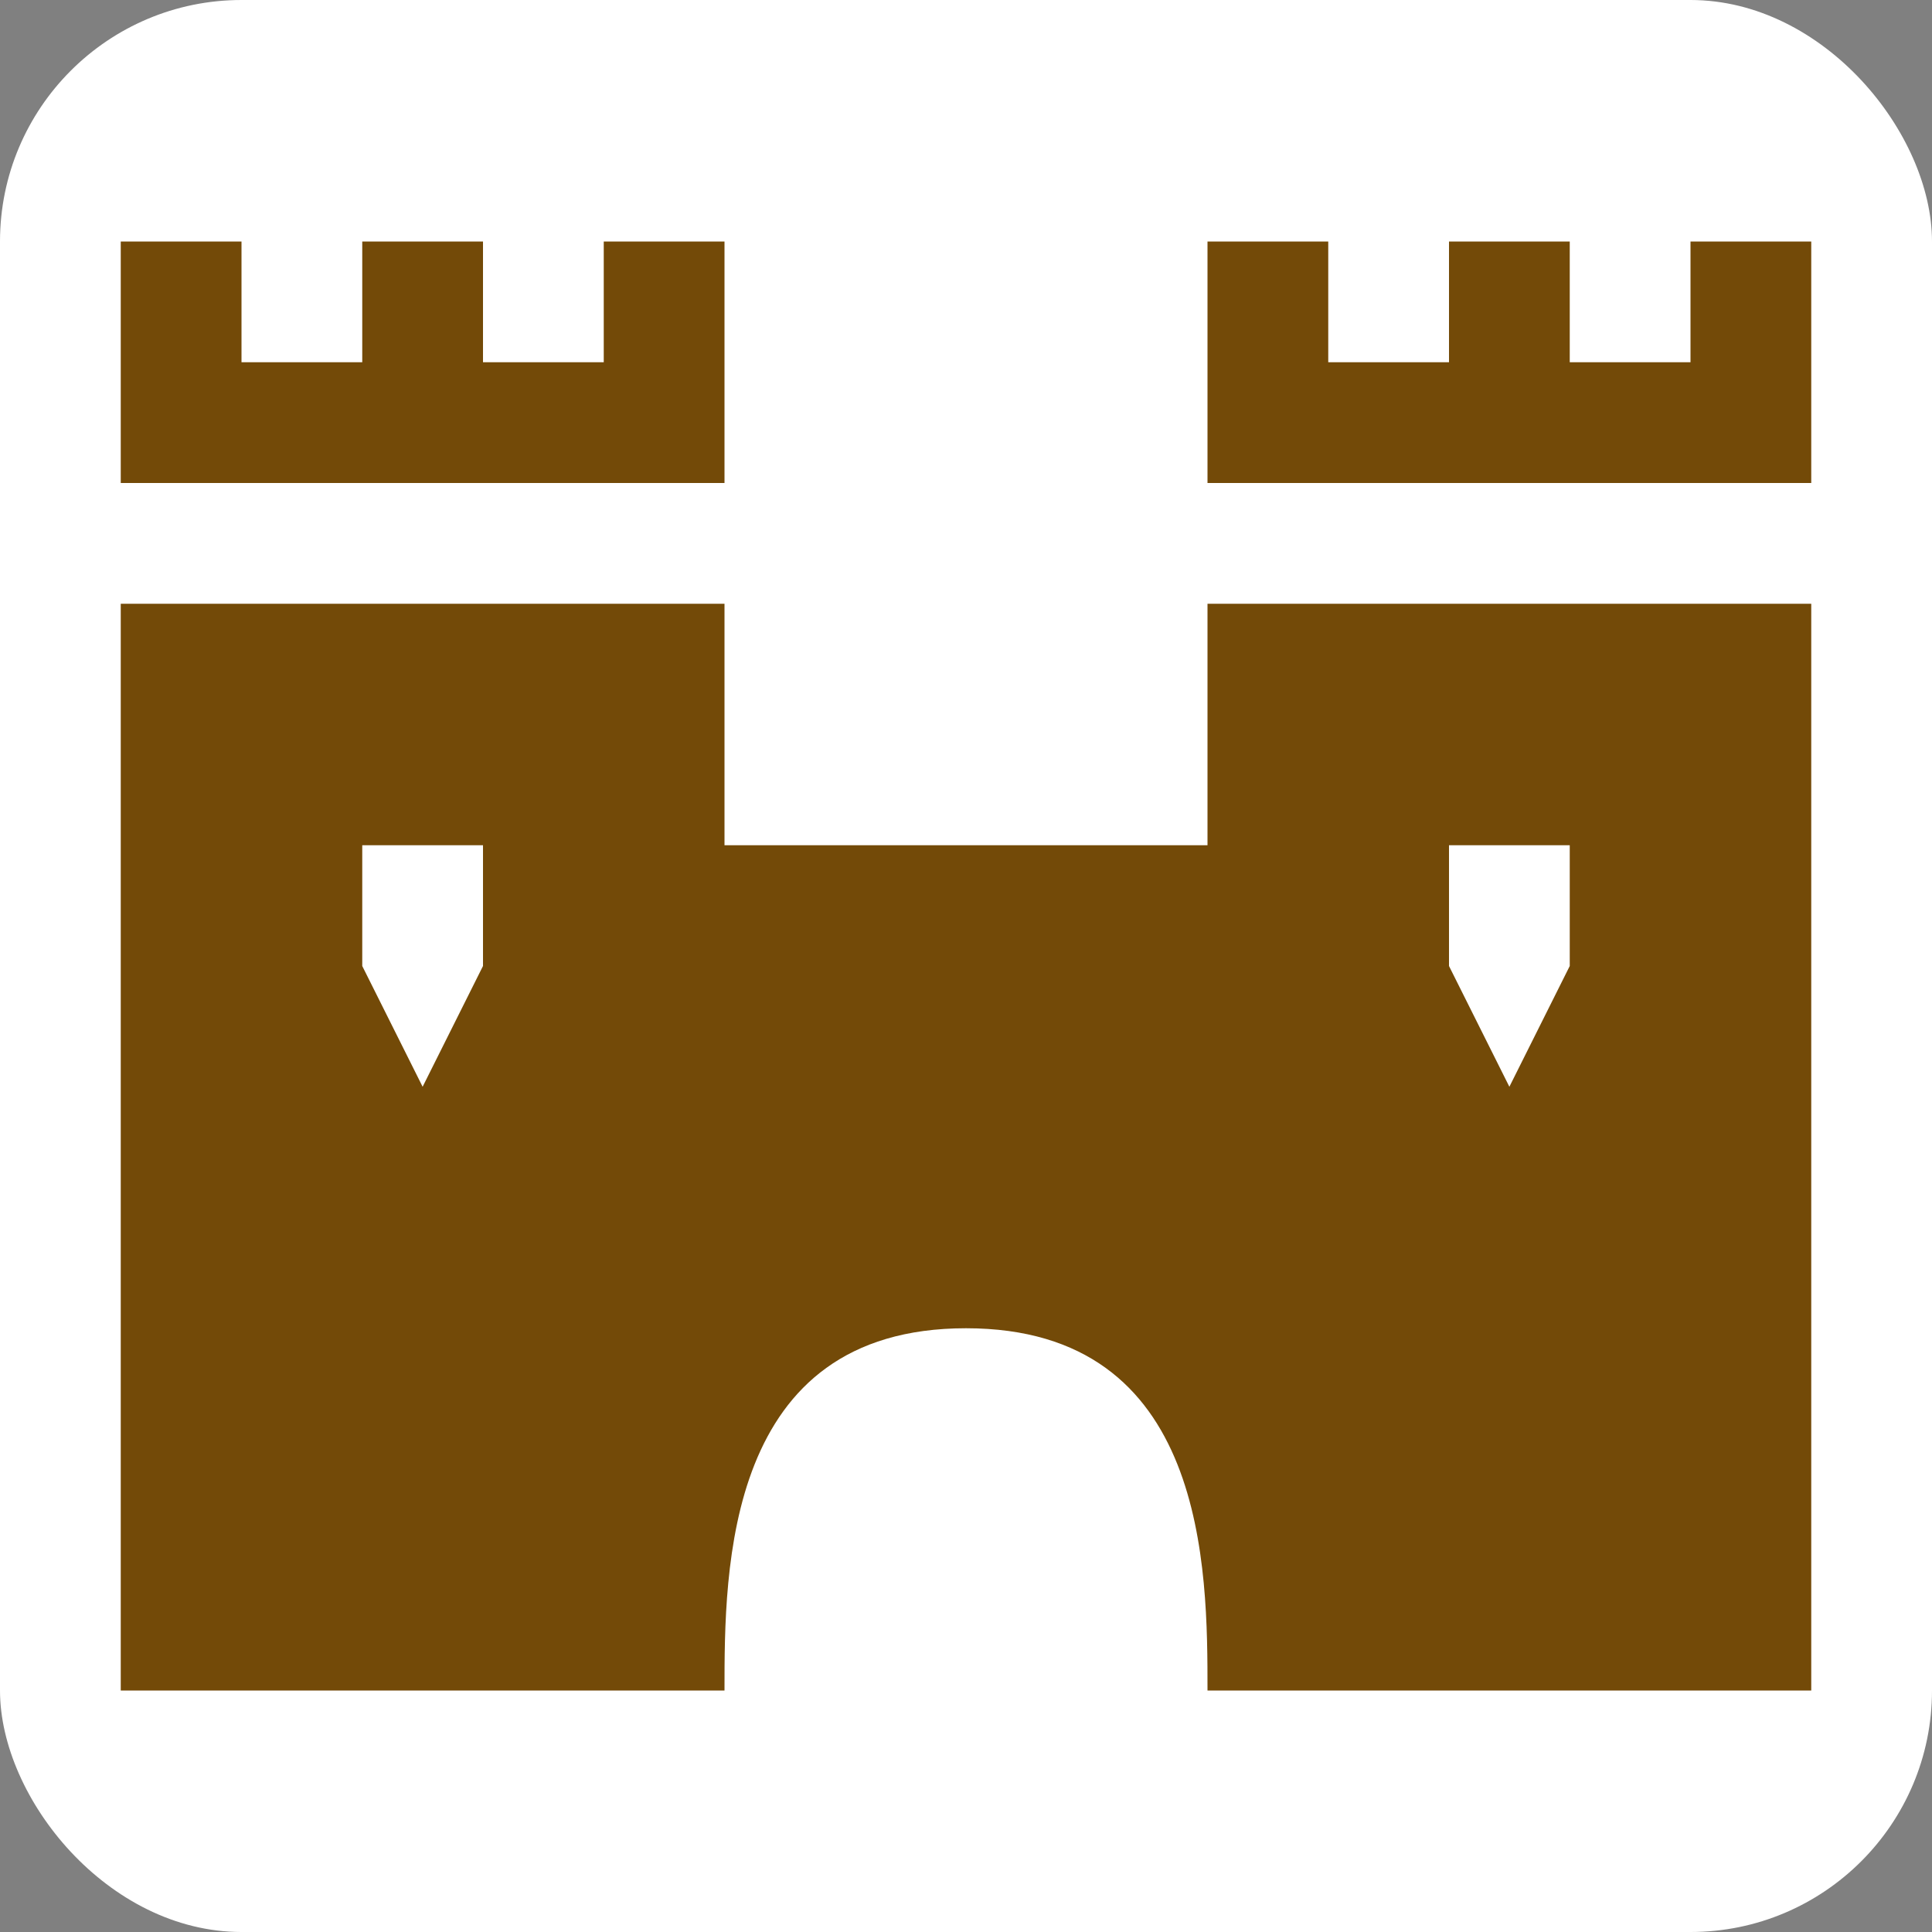 <svg xmlns:dc="http://purl.org/dc/elements/1.1/" xmlns:cc="http://creativecommons.org/ns#" xmlns:rdf="http://www.w3.org/1999/02/22-rdf-syntax-ns#" xmlns:svg="http://www.w3.org/2000/svg" xmlns="http://www.w3.org/2000/svg" version="1.1" width="100%" height="100%" viewBox="0 0 16 16" id="svg2">
  <rect x="0" y="0" width="16" height="16" fill="#808080" stroke="none"/>
  <defs id="defs6"/>
  <rect width="16" height="16" x="0" y="0" id="canvas" style="fill:none;stroke:none;visibility:hidden"/><rect x="0" y="0" width="16" height="16" rx="2" ry="2" id="shield" style="fill:#ffffff;stroke:none;"/>
  <path d="M 0,1 0,3 5,3 5,1 4,1 4,2 3,2 3,1 2,1 2,2 1,2 1,1 0,1 z m 9,0 0,2 5,0 0,-2 -1,0 0,1 -1,0 0,-1 -1,0 0,1 -1,0 0,-1 -1,0 z m -9,3 0,9 5,0 c 0,-1 0,-3 2,-3 2,0 2,2 2,3 L 14,13 14,4 9,4 9,6 7,6 5,6 5,4 0,4 z M 2,6 3,6 3,7 2.5,8 2,7 2,6 z m 9,0 1,0 0,1 L 11.5,8 11,7 11,6 z" id="castle-fortress" style="fill:#734a08;fill-opacity:1" transform="translate(1,1)"/>
</svg>
